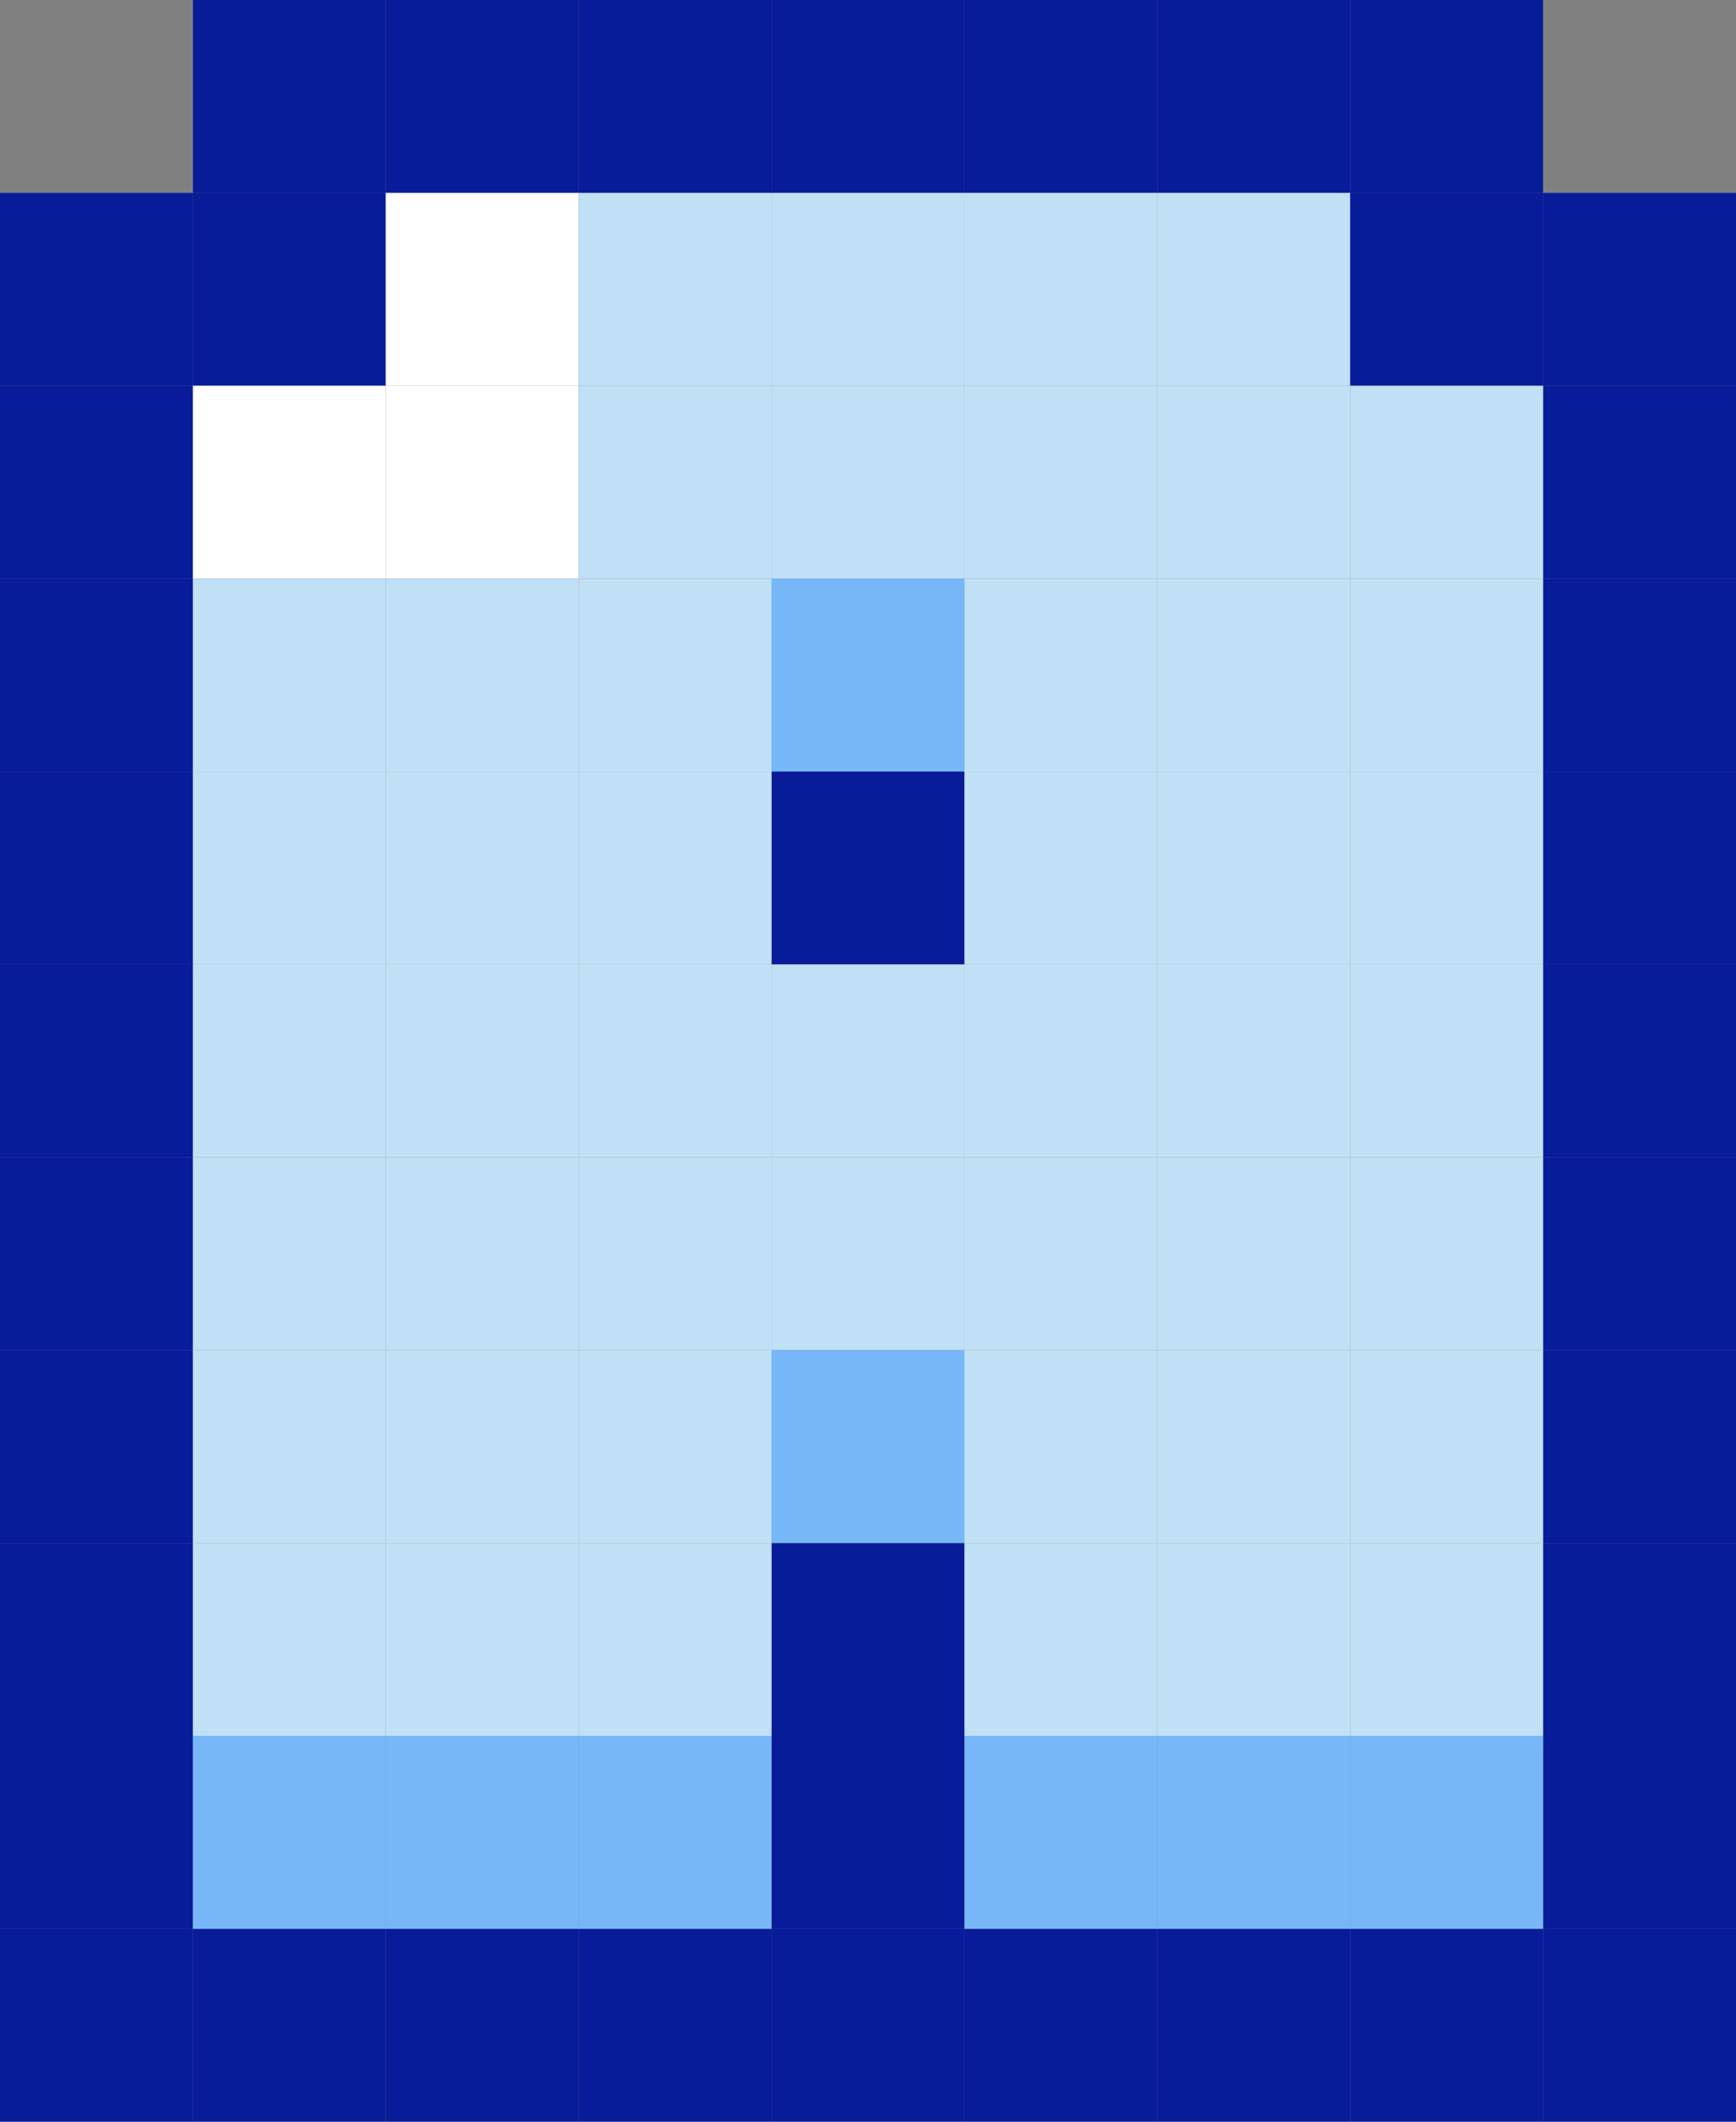 <svg width="90" height="110" viewBox="0 0 90 110" fill="none" xmlns="http://www.w3.org/2000/svg">
<rect x="0" y="0" width="90" height="110" fill="#808080" stroke="none"/>
<rect y="100" width="10" height="10" fill="#081C9A"/>
<rect y="90" width="10" height="10" fill="#081C9A"/>
<rect y="80" width="10" height="10" fill="#081C9A"/>
<rect y="70" width="10" height="10" fill="#081C9A"/>
<rect y="60" width="10" height="10" fill="#081C9A"/>
<rect y="50" width="10" height="10" fill="#081C9A"/>
<rect y="40" width="10" height="10" fill="#081C9A"/>
<rect y="30" width="10" height="10" fill="#081C9A"/>
<rect y="20" width="10" height="10" fill="#081C9A"/>
<rect y="10" width="10" height="10" fill="#081C9A"/>
<rect x="10" width="10" height="10" fill="#081C9A"/>
<rect x="20" width="10" height="10" fill="#081C9A"/>
<rect x="30" width="10" height="10" fill="#081C9A"/>
<rect x="40" width="10" height="10" fill="#081C9A"/>
<rect x="50" width="10" height="10" fill="#081C9A"/>
<rect x="60" width="10" height="10" fill="#081C9A"/>
<rect x="70" width="10" height="10" fill="#081C9A"/>
<rect x="80" y="10" width="10" height="10" fill="#081C9A"/>
<rect x="80" y="20" width="10" height="10" fill="#081C9A"/>
<rect x="80" y="30" width="10" height="10" fill="#081C9A"/>
<rect x="80" y="40" width="10" height="10" fill="#081C9A"/>
<rect x="80" y="50" width="10" height="10" fill="#081C9A"/>
<rect x="80" y="60" width="10" height="10" fill="#081C9A"/>
<rect x="80" y="70" width="10" height="10" fill="#081C9A"/>
<rect x="80" y="80" width="10" height="10" fill="#081C9A"/>
<rect x="80" y="90" width="10" height="10" fill="#081C9A"/>
<rect x="80" y="100" width="10" height="10" fill="#081C9A"/>
<rect x="70" y="100" width="10" height="10" fill="#081C9A"/>
<rect x="60" y="100" width="10" height="10" fill="#081C9A"/>
<rect x="50" y="100" width="10" height="10" fill="#081C9A"/>
<rect x="40" y="90" width="10" height="10" fill="#081C9A"/>
<rect x="40" y="80" width="10" height="10" fill="#081C9A"/>
<rect x="40" y="40" width="10" height="10" fill="#081C9A"/>
<rect x="40" y="100" width="10" height="10" fill="#081C9A"/>
<rect x="30" y="100" width="10" height="10" fill="#081C9A"/>
<rect x="20" y="100" width="10" height="10" fill="#081C9A"/>
<rect x="10" y="100" width="10" height="10" fill="#081C9A"/>
<rect x="10" y="10" width="10" height="10" fill="#081C9A"/>
<rect x="10" y="20" width="10" height="10" fill="white"/>
<rect x="10" y="30" width="10" height="10" fill="#C0E0F5"/>
<rect x="10" y="40" width="10" height="10" fill="#C0E0F5"/>
<rect x="10" y="50" width="10" height="10" fill="#C0E0F5"/>
<rect x="10" y="60" width="10" height="10" fill="#C0E0F5"/>
<rect x="10" y="70" width="10" height="10" fill="#C0E0F5"/>
<rect x="10" y="80" width="10" height="10" fill="#C0E0F5"/>
<rect x="10" y="90" width="10" height="10" fill="#77B7F8"/>
<rect x="20" y="10" width="10" height="10" fill="white"/>
<rect x="30" y="10" width="10" height="10" fill="#C0E0F5"/>
<rect x="50" y="10" width="10" height="10" fill="#C0E0F5"/>
<rect x="60" y="10" width="10" height="10" fill="#C0E0F5"/>
<rect x="70" y="10" width="10" height="10" fill="#081C9A"/>
<rect x="20" y="20" width="10" height="10" fill="white"/>
<rect x="30" y="20" width="10" height="10" fill="#C0E0F5"/>
<rect x="50" y="20" width="10" height="10" fill="#C0E0F5"/>
<rect x="60" y="20" width="10" height="10" fill="#C0E0F5"/>
<rect x="70" y="20" width="10" height="10" fill="#C0E0F5"/>
<rect x="20" y="30" width="10" height="10" fill="#C0E0F5"/>
<rect x="30" y="30" width="10" height="10" fill="#C0E0F5"/>
<rect x="50" y="30" width="10" height="10" fill="#C0E0F5"/>
<rect x="60" y="30" width="10" height="10" fill="#C0E0F5"/>
<rect x="70" y="30" width="10" height="10" fill="#C0E0F5"/>
<rect x="20" y="40" width="10" height="10" fill="#C0E0F5"/>
<rect x="30" y="40" width="10" height="10" fill="#C0E0F5"/>
<rect x="50" y="40" width="10" height="10" fill="#C0E0F5"/>
<rect x="60" y="40" width="10" height="10" fill="#C0E0F5"/>
<rect x="70" y="40" width="10" height="10" fill="#C0E0F5"/>
<rect x="20" y="50" width="10" height="10" fill="#C0E0F5"/>
<rect x="30" y="50" width="10" height="10" fill="#C0E0F5"/>
<rect x="50" y="50" width="10" height="10" fill="#C0E0F5"/>
<rect x="60" y="50" width="10" height="10" fill="#C0E0F5"/>
<rect x="70" y="50" width="10" height="10" fill="#C0E0F5"/>
<rect x="20" y="60" width="10" height="10" fill="#C0E0F5"/>
<rect x="30" y="60" width="10" height="10" fill="#C0E0F5"/>
<rect x="50" y="60" width="10" height="10" fill="#C0E0F5"/>
<rect x="60" y="60" width="10" height="10" fill="#C0E0F5"/>
<rect x="70" y="60" width="10" height="10" fill="#C0E0F5"/>
<rect x="20" y="70" width="10" height="10" fill="#C0E0F5"/>
<rect x="30" y="70" width="10" height="10" fill="#C0E0F5"/>
<rect x="40" y="50" width="10" height="10" fill="#C0E0F5"/>
<rect x="40" y="60" width="10" height="10" fill="#C0E0F5"/>
<rect x="40" y="70" width="10" height="10" fill="#77B7F8"/>
<rect x="40" y="10" width="10" height="10" fill="#C0E0F5"/>
<rect x="40" y="20" width="10" height="10" fill="#C0E0F5"/>
<rect x="40" y="30" width="10" height="10" fill="#77B7F8"/>
<rect x="50" y="70" width="10" height="10" fill="#C0E0F5"/>
<rect x="60" y="70" width="10" height="10" fill="#C0E0F5"/>
<rect x="70" y="70" width="10" height="10" fill="#C0E0F5"/>
<rect x="20" y="80" width="10" height="10" fill="#C0E0F5"/>
<rect x="30" y="80" width="10" height="10" fill="#C0E0F5"/>
<rect x="50" y="80" width="10" height="10" fill="#C0E0F5"/>
<rect x="60" y="80" width="10" height="10" fill="#C0E0F5"/>
<rect x="70" y="80" width="10" height="10" fill="#C0E0F5"/>
<rect x="20" y="90" width="10" height="10" fill="#77B7F8"/>
<rect x="30" y="90" width="10" height="10" fill="#77B7F8"/>
<rect x="50" y="90" width="10" height="10" fill="#77B7F8"/>
<rect x="60" y="90" width="10" height="10" fill="#77B7F8"/>
<rect x="70" y="90" width="10" height="10" fill="#77B7F8"/>
</svg>
